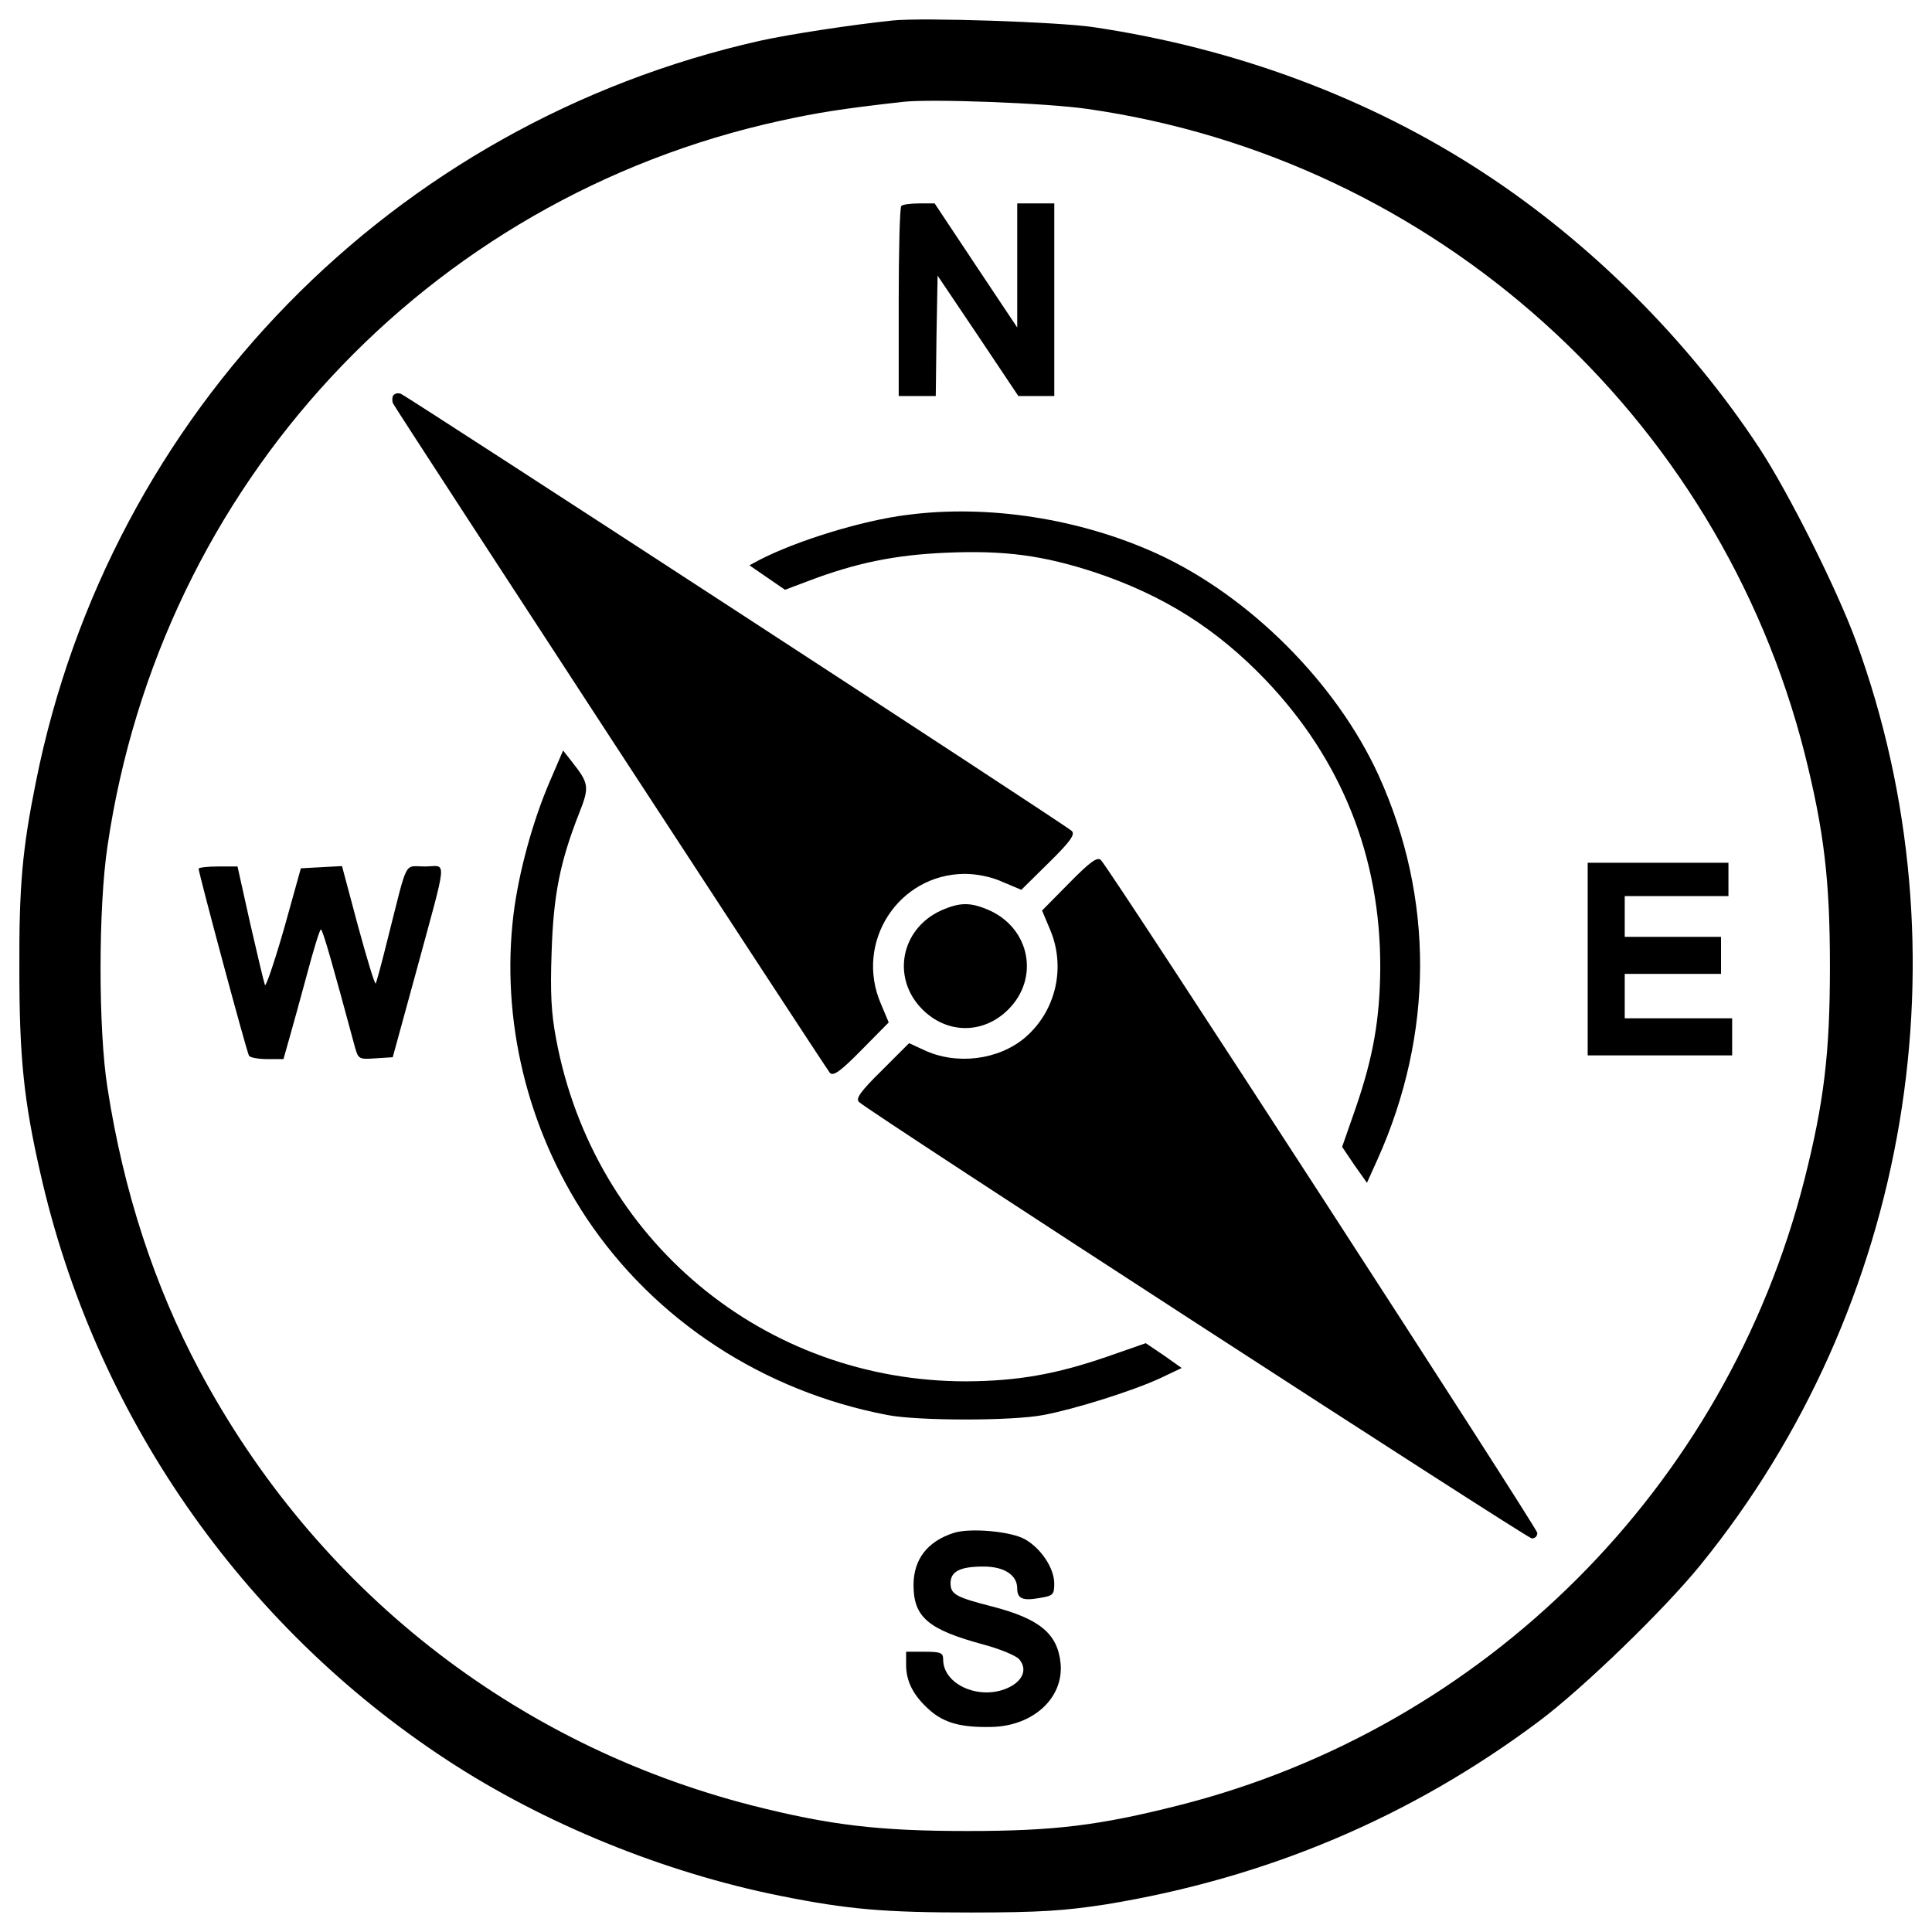 <?xml version="1.0" encoding="utf-8"?>
<!-- Svg Vector Icons : http://www.onlinewebfonts.com/icon -->
<!DOCTYPE svg PUBLIC "-//W3C//DTD SVG 1.1//EN" "http://www.w3.org/Graphics/SVG/1.1/DTD/svg11.dtd">
<svg version="1.1" xmlns="http://www.w3.org/2000/svg" xmlns:xlink="http://www.w3.org/1999/xlink" x="0px" y="0px" viewBox="0 0 1000 1000" enable-background="new 0 0 1000 1000" xml:space="preserve">
<g><g transform="translate(0,512) scale(0.1,-0.1)"><path d="M4623,5014.2c-205.2-21.1-534.9-70.9-690.2-105.4c-1900-427.5-3362.9-1923-3746.3-3832.6c-70.9-350.9-88.2-540.7-86.3-977.8c0-448.6,23-674.9,107.4-1044.9c279.9-1248.1,1039.2-2344.8,2105.2-3042.7c502.3-329.8,1123.5-582.8,1725.5-703.6c352.8-70.9,540.7-86.3,987.4-86.3c358.5,0,488.9,9.6,699.8,42.2c830.2,136.1,1576,450.6,2239.4,947.1c228.2,170.6,650,579,837.9,811c1083.3,1334.4,1391.9,3173.1,803.3,4781.7c-97.8,266.5-347,765-500.4,998.9C8741.2,3355.8,8235.1,3862,7681,4224.3c-590.5,387.3-1284.6,646.1-2022.7,755.4C5474.2,5006.6,4780.2,5029.6,4623,5014.2z M5629.5,4556c1794.6-256.9,3267-1581.7,3711.8-3337.9c99.7-398.8,130.4-651.9,130.4-1100.5c0-448.6-30.7-703.6-132.3-1104.3c-404.5-1591.3-1652.7-2837.5-3240.2-3238.3c-410.3-103.5-640.4-132.3-1092.8-132.3c-460.1,0-713.2,30.7-1113.9,132.3C2657.8-3908.7,1634-3101.6,1031.9-1972.3c-232,435.2-393,926-475.5,1461c-47.9,299.1-47.9,933.7,0,1252c274.2,1869.3,1652.7,3353.3,3481.8,3754c191.7,42.2,325.9,63.3,632.7,97.8C4814.7,4609.7,5420.6,4586.7,5629.5,4556z"/><path d="M4665.1,4053.7c-7.7-5.7-13.4-230.1-13.4-498.5v-485.1h95.9h95.9l3.8,312.5l5.7,310.6l209-310.6l209-312.5h94h92v498.5v498.5h-95.9h-95.9v-320.2v-322.1l-214.7,322.1l-212.8,320.2h-80.5C4713.1,4067.1,4670.9,4061.4,4665.1,4053.7z"/><path d="M2034.7,3072.1c-5.7-11.5-5.7-32.6,1.9-44.1c46-78.6,2241.3-3441.5,2258.5-3460.7c17.3-19.2,53.7,5.8,163,117L4600-172l-40.3,95.9c-138,318.3,90.1,671,433.3,672.9c63.3,0,140-15.3,197.5-42.2l95.9-40.3l143.8,141.9c111.2,109.3,136.1,145.7,116.9,163c-30.7,30.7-3437.7,2248.9-3472.2,2262.4C2059.6,3087.4,2042.3,3083.5,2034.7,3072.1z"/><path d="M4693.9,2454.7c-232-28.8-573.3-134.2-765-233.9l-49.8-26.9l92-63.3l92-63.3l117,44.1c251.2,95.9,454.4,136.1,713.2,147.6c308.7,13.4,504.2-13.4,774.6-101.6c354.7-118.9,628.9-291.4,883.9-557.9c393-412.2,594.3-916.5,592.4-1489.7c-1.9-264.6-36.4-460.1-126.5-722.8l-70.9-203.2l63.3-93.9l65.2-92l53.7,118.9c293.3,651.9,295.2,1355.5,5.7,1992c-218.6,477.4-669.1,928-1148.4,1146.5C5589.3,2435.5,5113.8,2510.3,4693.9,2454.7z"/><path d="M2843.7,1070.4c-86.3-201.3-159.1-465.9-186-684.5c-65.2-542.6,69-1104.3,377.7-1570.2c352.8-529.2,914.5-897.3,1558.7-1020c161-30.7,644.2-30.7,805.2,0c164.9,30.7,462.1,124.6,603.9,189.8l113.1,53.7l-92,65.2l-93.9,63.3l-203.2-70.9c-262.7-90.1-458.2-124.6-722.8-126.6c-1050.7-1.9-1932.6,732.4-2126.2,1773.5c-24.9,132.3-30.7,235.8-23,450.6c9.6,295.3,44.1,465.9,141.9,715.1c55.6,140,51.8,155.3-40.3,272.3l-42.2,53.7L2843.7,1070.4z"/><path d="M5535.6,550.9l-141.9-143.8l40.3-95.9c84.4-195.6,32.6-423.7-128.4-561.8c-138.1-116.9-356.6-143.8-525.3-63.3l-74.8,34.5l-141.9-141.9c-111.2-109.3-136.1-145.7-117-163c57.5-53.7,3454.9-2256.6,3481.8-2258.6c17.2,0,28.8,11.5,28.8,28.8c-1.9,26.9-2204.9,3426.2-2258.5,3481.8C5681.3,687,5644.9,662.1,5535.6,550.9z"/><path d="M8217.8,155.9v-498.5h373.9h373.9v95.9v95.9h-278h-278v115v115h249.2h249.2v95.9v95.9h-249.2h-249.2v105.5v105.4H8678h268.4v86.3v86.3h-364.3h-364.3V155.9z"/><path d="M1028.1,623.7c0-23,249.2-951,260.8-968.2c5.7-9.6,47.9-17.3,93.9-17.3h84.4l28.8,101.6c15.3,53.7,57.5,205.2,92,333.6c34.5,130.4,67.1,235.8,72.9,235.8c9.6,0,63.3-189.8,176.4-609.7c17.3-61.4,21.1-63.3,105.4-57.5l90.1,5.8l120.8,441c166.8,615.5,161,546.4,46,546.4c-111.2,0-86.3,46-191.7-370c-30.7-124.6-59.4-230.1-63.3-235.8c-5.7-3.8-46,130.4-92,299.1l-82.4,308.7l-107.4-5.8l-105.5-5.7l-88.2-316.4c-49.9-172.5-93.9-301-97.8-287.6c-5.7,15.3-40.3,161.1-76.7,320.2l-65.2,293.3h-99.7C1074.1,635.2,1028.1,629.5,1028.1,623.7z"/><path d="M4870.3,407.1c-209-95.9-256.9-350.9-95.9-511.9c128.5-128.5,316.3-128.5,444.8,0c161,161,113.1,416-95.9,511.9C5023.7,451.1,4970,451.1,4870.3,407.1z"/><path d="M4937.4-2814c-138-44.1-209-138-209-270.3c0-164.9,74.8-230.1,358.5-306.8c86.3-23,170.6-57.5,187.9-76.7c42.2-47.9,23-107.4-47.9-143.8c-145.7-74.8-345.1,7.7-345.1,141.9c0,34.5-11.5,40.3-95.9,40.3h-95.9v-67.1c0-88.2,38.3-161.1,122.7-235.8c76.7-67.1,164.9-90.1,322.1-86.3c214.7,5.7,372,151.4,354.7,329.8c-15.4,153.4-109.3,230.1-352.8,293.3c-187.9,47.9-216.7,63.3-216.7,120.8c0,61.4,49.9,86.3,170.6,86.3c107.4,0,174.5-44.1,174.5-113.1c0-53.7,28.8-65.2,115-49.8c70.9,11.5,76.7,17.3,76.7,74.8c0,78.6-67.1,180.2-149.5,228.1C5236.5-2806.3,5021.7-2787.1,4937.4-2814z"/></g></g>
</svg>